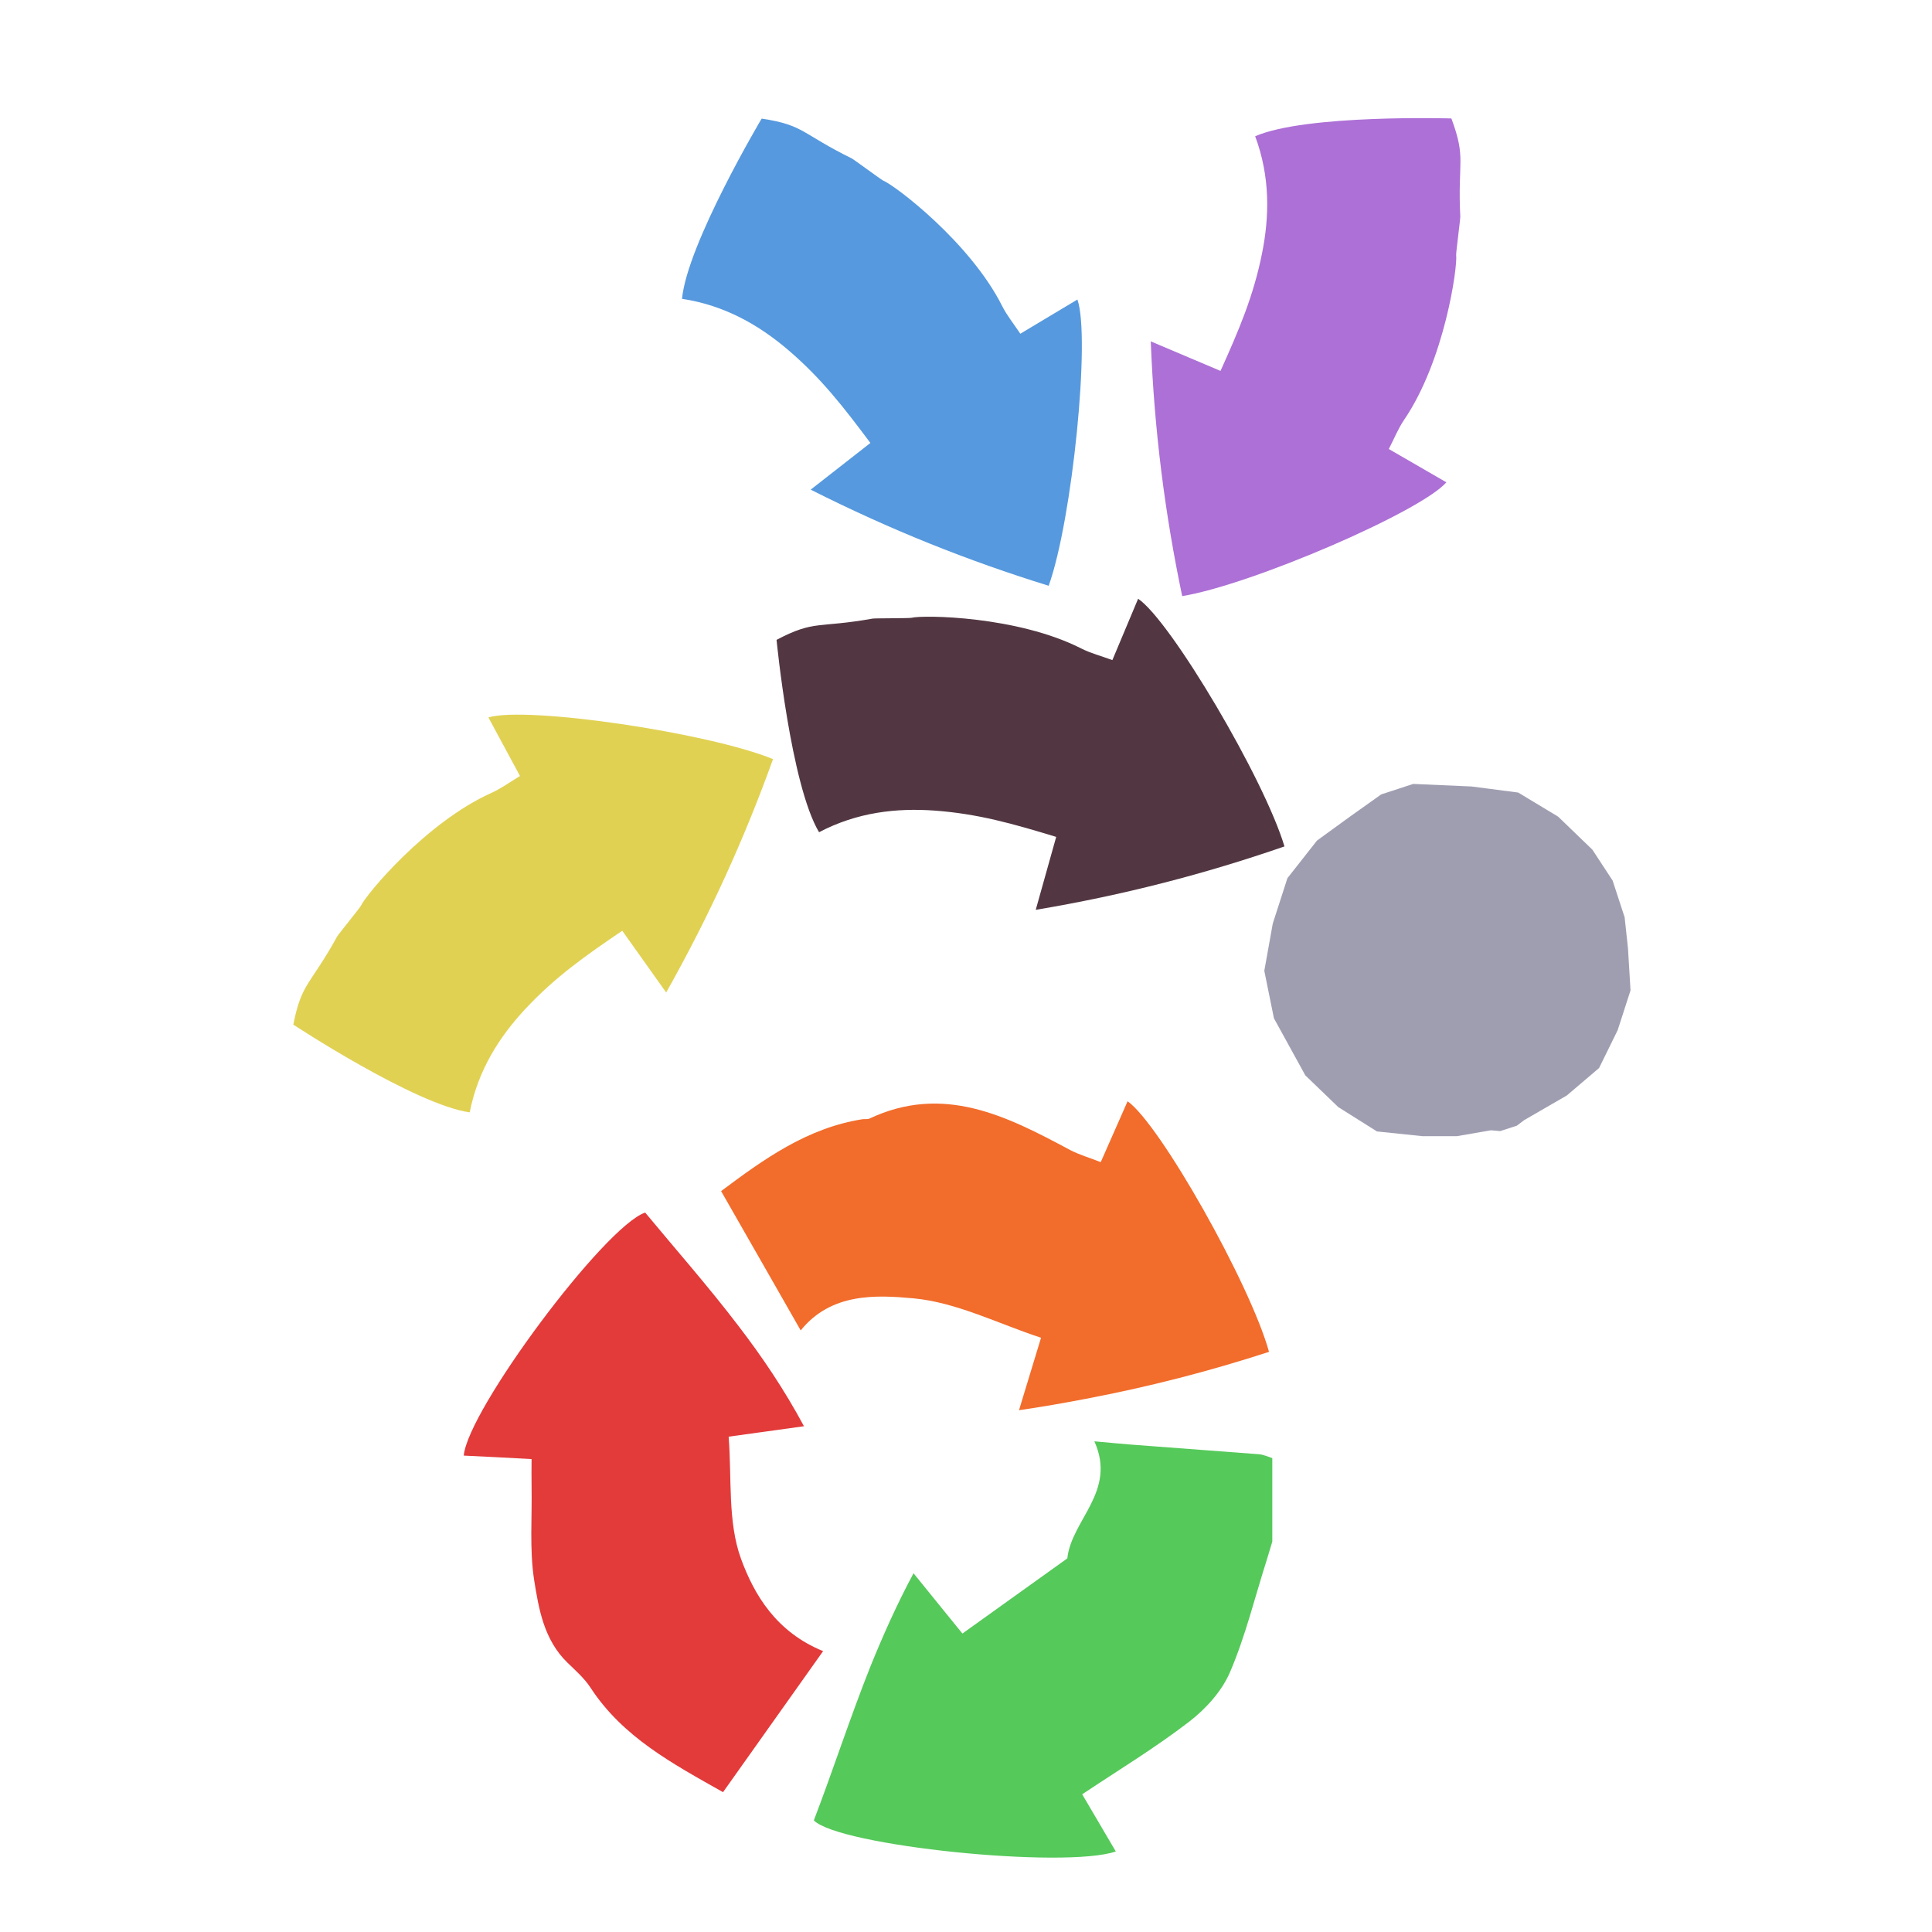 <?xml version="1.0" encoding="iso-8859-1"?>
<!-- Generator: Adobe Illustrator 26.0.1, SVG Export Plug-In . SVG Version: 6.00 Build 0)  -->
<svg version="1.1" xmlns="http://www.w3.org/2000/svg" xmlns:xlink="http://www.w3.org/1999/xlink" x="0px" y="0px"
	 viewBox="0 0 100 100" style="enable-background:new 0 0 100 100;" xml:space="preserve">
<g id="Layer_1">
	<g id="G_x28__tree_x28__T2_T1_T1_L1_x29___x29__l3_00000153697541942776177060000008754246050330265245_">
		<g>
			<defs>
				<rect id="SVGID_1_" x="12" y="2" width="74.738" height="94.147"/>
			</defs>
			<clipPath id="SVGID_00000021821138573832018120000000331607445359512209_">
				<use xlink:href="#SVGID_1_"  style="overflow:visible;"/>
			</clipPath>
			<g style="clip-path:url(#SVGID_00000021821138573832018120000000331607445359512209_);">
				<defs>
					<rect id="SVGID_00000018207366792704441310000011869144655103053216_" x="24.004" y="57.002" width="41.85" height="39.145"/>
				</defs>
				<clipPath id="SVGID_00000173847203453363802470000015274375632316452750_">
					<use xlink:href="#SVGID_00000018207366792704441310000011869144655103053216_"  style="overflow:visible;"/>
				</clipPath>
				<path style="clip-path:url(#SVGID_00000173847203453363802470000015274375632316452750_);fill:#55C95A;" d="M65.854,75.472v4.32
					c-0.1,0.32-0.19,0.64-0.29,0.96c-0.62,1.94-1.1,3.94-1.9,5.8c-0.42,0.98-1.25,1.9-2.11,2.56c-1.74,1.34-3.62,2.48-5.54,3.76
					c0.54,0.92,1.13,1.93,1.74,2.96c-2.67,0.91-14.34-0.29-15.63-1.61c1-2.61,1.86-5.28,2.93-7.97c0.65-1.6,1.37-3.22,2.23-4.82
					c0.95,1.17,1.73,2.13,2.53,3.12c1.82-1.3,3.59-2.57,5.43-3.89c0.22-2.01,2.57-3.46,1.4-6.06c0.8,0.07,1.35,0.13,1.9,0.17
					c2.21,0.17,4.42,0.33,6.63,0.5C65.404,75.292,65.634,75.402,65.854,75.472"/>
				<path style="clip-path:url(#SVGID_00000173847203453363802470000015274375632316452750_);fill:#F26C2B;" d="M58.364,57.002
					c1.67,1.17,6.35,9.46,7.32,12.97c-3.08,1-6.21,1.81-9.48,2.43c-1.14,0.22-2.29,0.42-3.46,0.59c0.42-1.37,0.74-2.45,1.14-3.75
					c-2.2-0.72-4.36-1.83-6.6-2.04c-1.95-0.18-4.27-0.29-5.84,1.66c-0.3-0.53-0.6-1.05-0.89-1.56c-1.1-1.92-2.15-3.76-3.23-5.65
					c2.19-1.64,4.45-3.27,7.31-3.72c0.12-0.02,0.26,0.01,0.36-0.03c3.83-1.81,7.11-0.14,10.39,1.62c0.48,0.25,1.01,0.4,1.59,0.63
					C57.454,59.062,57.904,58.042,58.364,57.002"/>
				<path style="clip-path:url(#SVGID_00000173847203453363802470000015274375632316452750_);fill:#E33A3A;" d="M27.644,81.762
					c-0.24-1.57-0.1-3.21-0.13-4.83c-0.01-0.46,0-0.93,0-1.41c-1.28-0.07-2.4-0.13-3.51-0.18c0.2-2.35,7.28-11.86,9.39-12.58
					c1.59,1.92,3.26,3.81,4.83,5.87c1.22,1.59,2.37,3.29,3.39,5.19c-1.51,0.21-2.62,0.36-3.9,0.54c0.17,2.13-0.06,4.4,0.64,6.32
					c0.68,1.86,1.82,3.79,4.25,4.78c-1.79,2.52-3.45,4.86-5.18,7.3c-2.62-1.48-5.19-2.85-6.86-5.41c-0.32-0.49-0.78-0.89-1.2-1.3
					C28.154,84.872,27.884,83.282,27.644,81.762"/>
			</g>
			<polygon style="clip-path:url(#SVGID_00000021821138573832018120000000331607445359512209_);fill:#9F9EB1;" points="
				71.491,41.118 69.884,42.26 68.167,43.508 66.636,45.455 65.879,47.801 65.44,50.249 65.938,52.705 67.563,55.661 69.271,57.305 
				71.271,58.563 73.615,58.807 75.413,58.807 77.175,58.503 77.65,58.546 78.512,58.265 78.889,57.979 81.098,56.702 
				82.768,55.281 83.729,53.326 84.396,51.263 84.264,49.086 84.091,47.479 83.47,45.579 82.423,43.98 80.65,42.27 78.581,41.022 
				76.166,40.708 73.147,40.576 			"/>
			<g style="clip-path:url(#SVGID_00000021821138573832018120000000331607445359512209_);">
				<defs>
					<polygon id="SVGID_00000102515111079689131050000017466359710213183125_" points="37.544,31.17 37.872,47.565 37.872,47.566 
						66.796,46.986 66.467,30.589 					"/>
				</defs>
				<clipPath id="SVGID_00000182492988467149463090000010055573941641134738_">
					<use xlink:href="#SVGID_00000102515111079689131050000017466359710213183125_"  style="overflow:visible;"/>
				</clipPath>
				<path style="clip-path:url(#SVGID_00000182492988467149463090000010055573941641134738_);fill:#523742;" d="M42.394,43.076
					c-1.471-2.461-2.2-9.957-2.2-9.957c1.979-1.04,2.12-0.592,4.979-1.101c0.117-0.02,1.89-0.013,1.999-0.04
					c0.617-0.157,5.488-0.095,8.799,1.59c0.486,0.246,1.025,0.386,1.605,0.598c0.458-1.091,0.892-2.123,1.333-3.175
					c1.689,1.141,6.534,9.331,7.574,12.82c-4.119,1.425-8.317,2.517-12.874,3.282c0.387-1.38,0.691-2.464,1.059-3.775
					c-2.213-0.675-4.052-1.2-6.295-1.362C46.412,41.815,44.373,42.036,42.394,43.076"/>
			</g>
			<g style="clip-path:url(#SVGID_00000021821138573832018120000000331607445359512209_);">
				<defs>
					
						<rect id="SVGID_00000101800281230505896850000016351762279928755378_" x="12.876" y="39.257" transform="matrix(0.612 -0.791 0.791 0.612 -26.921 40.014)" width="28.929" height="16.4"/>
				</defs>
				<clipPath id="SVGID_00000059312085416772976740000006432857370468584638_">
					<use xlink:href="#SVGID_00000101800281230505896850000016351762279928755378_"  style="overflow:visible;"/>
				</clipPath>
				<path style="clip-path:url(#SVGID_00000059312085416772976740000006432857370468584638_);fill:#E1D153;" d="M24.312,57.576
					c-2.839-0.401-9.131-4.542-9.131-4.542c0.434-2.194,0.872-2.02,2.271-4.565c0.057-0.105,1.178-1.48,1.225-1.582
					c0.265-0.579,3.373-4.33,6.764-5.849c0.496-0.222,0.943-0.554,1.473-0.873c-0.562-1.042-1.093-2.027-1.635-3.031
					c1.95-0.598,11.366,0.777,14.733,2.158c-1.477,4.102-3.263,8.053-5.531,12.08c-0.83-1.168-1.483-2.086-2.273-3.196
					c-1.915,1.298-3.478,2.399-5.013,4.044C25.855,53.656,24.746,55.382,24.312,57.576"/>
			</g>
			<g style="clip-path:url(#SVGID_00000021821138573832018120000000331607445359512209_);">
				<defs>
					
						<rect id="SVGID_00000090979017846899124010000003718789637589221043_" x="37.348" y="3.568" transform="matrix(0.576 -0.818 0.818 0.576 4.581 44.893)" width="16.4" height="28.929"/>
				</defs>
				<clipPath id="SVGID_00000050625281116312336130000005022307259329427840_">
					<use xlink:href="#SVGID_00000090979017846899124010000003718789637589221043_"  style="overflow:visible;"/>
				</clipPath>
				<path style="clip-path:url(#SVGID_00000050625281116312336130000005022307259329427840_);fill:#5699DE;" d="M35.301,15.467
					c0.272-2.854,4.122-9.328,4.122-9.328c2.211,0.334,2.058,0.779,4.664,2.061c0.107,0.053,1.532,1.109,1.635,1.152
					c0.591,0.238,4.48,3.172,6.151,6.49c0.245,0.486,0.597,0.917,0.939,1.432c1.015-0.608,1.975-1.183,2.954-1.77
					c0.685,1.92-0.259,11.389-1.486,14.815c-4.164-1.288-8.193-2.893-12.319-4.975c1.13-0.883,2.017-1.577,3.09-2.416
					c-1.384-1.854-2.556-3.366-4.268-4.824C39.287,16.83,37.512,15.801,35.301,15.467"/>
			</g>
			<g style="clip-path:url(#SVGID_00000021821138573832018120000000331607445359512209_);">
				<defs>
					
						<rect id="SVGID_00000109714481066243165390000017036771129745975710_" x="53.231" y="9.057" transform="matrix(0.107 -0.994 0.994 0.107 43.322 82.727)" width="28.929" height="16.4"/>
				</defs>
				<clipPath id="SVGID_00000018235866794971565030000011646753331699985057_">
					<use xlink:href="#SVGID_00000109714481066243165390000017036771129745975710_"  style="overflow:visible;"/>
				</clipPath>
				<path style="clip-path:url(#SVGID_00000018235866794971565030000011646753331699985057_);fill:#AD70D6;" d="M64.967,7.053
					c2.627-1.147,10.156-0.922,10.156-0.922c0.781,2.095,0.318,2.177,0.461,5.078c0.007,0.119-0.226,1.878-0.213,1.989
					c0.078,0.632-0.6,5.456-2.691,8.527c-0.306,0.45-0.512,0.967-0.796,1.516c1.025,0.593,1.993,1.153,2.981,1.724
					c-1.346,1.531-10.084,5.3-13.675,5.89c-0.894-4.267-1.446-8.568-1.627-13.186c1.32,0.559,2.357,0.998,3.611,1.529
					c0.95-2.11,1.704-3.867,2.147-6.073C65.709,11.2,65.748,9.148,64.967,7.053"/>
			</g>
		</g>
	</g>
</g>
<g id="Layer_2">
	<g id="Layer_3">
	</g>
</g>
</svg>
